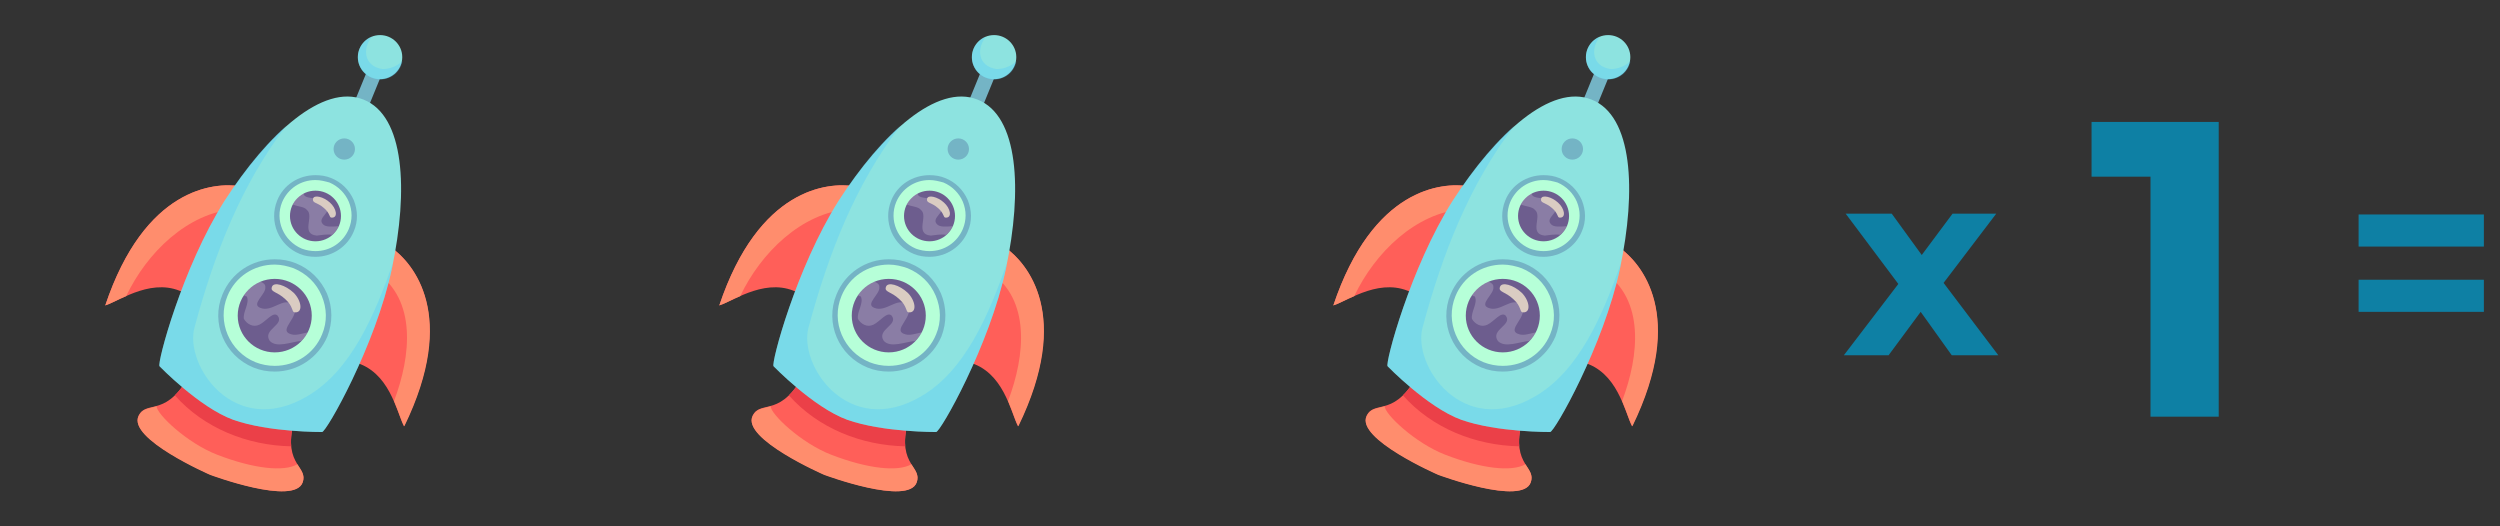 <svg width="285" height="60" viewBox="0 0 285 60" fill="none" xmlns="http://www.w3.org/2000/svg">
<rect x="0" y="0" width="285" height="60" fill="#333333" stroke="none"/>
<g clip-path="url(#clip0_7_20742)">
<path d="M43.533 8.436L41.969 7.805L40.22 12.074L41.784 12.705L43.533 8.436Z" fill="#74B4C5"/>
<path d="M27.381 21.224C24.38 20.759 16.502 21.411 12 34.818C13.782 34.213 17.581 31.466 21.145 33.468C24.755 35.516 27.381 21.224 27.381 21.224Z" fill="#FF5F59"/>
<path d="M44.593 28.208C47.078 29.977 52.236 35.889 46.046 48.598C45.202 46.922 44.405 42.36 40.419 41.289C36.48 40.219 44.593 28.208 44.593 28.208Z" fill="#FF5F59"/>
<path d="M26.819 23.831C27.194 22.295 27.381 21.224 27.381 21.224C24.38 20.759 16.502 21.411 12 34.818C12.61 34.632 13.407 34.166 14.392 33.747C16.736 28.813 21.379 24.25 26.819 23.831Z" fill="#FF8D6D"/>
<path d="M44.593 28.208C44.593 28.208 43.795 29.372 42.857 31.001C47.5 34.167 46.89 40.498 44.921 45.712C45.437 46.876 45.718 47.947 46.093 48.598C52.283 35.889 47.078 29.977 44.593 28.208Z" fill="#FF8D6D"/>
<path d="M34.51 54.976C35.166 52.974 31.79 53.021 33.853 46.923C31.977 46.085 28.085 44.036 28.085 44.036C28.085 44.036 23.865 42.779 21.942 42.081C19.128 47.854 16.737 45.479 15.799 47.388C14.533 49.995 23.958 54.092 23.958 54.092C23.958 54.092 33.572 57.723 34.51 54.976Z" fill="#FF5F59"/>
<path d="M34.51 54.976C34.791 54.138 34.369 53.673 33.9 52.928C32.352 53.812 28.929 53.44 24.802 51.857C21.285 50.507 17.815 47.155 17.862 46.317C16.924 46.597 16.221 46.55 15.799 47.435C14.533 50.042 23.958 54.138 23.958 54.138C23.958 54.138 33.572 57.723 34.51 54.976Z" fill="#FF8D6D"/>
<path d="M33.197 50.88C33.103 49.949 33.244 48.692 33.853 46.923C31.978 46.085 28.085 44.036 28.085 44.036C28.085 44.036 23.865 42.779 21.942 42.081C21.239 43.524 20.582 44.455 19.926 45.06C23.255 48.831 28.226 50.786 33.197 50.88Z" fill="#EB4048"/>
<path d="M44.685 30.582C46.561 21.691 46.139 13.218 41.449 11.356C36.806 9.494 30.523 15.266 25.599 22.901C20.768 30.536 17.861 41.476 18.189 41.755C18.189 41.755 22.738 46.457 26.583 47.854C30.663 49.297 36.713 49.25 36.713 49.25C37.182 49.297 42.809 39.427 44.685 30.582Z" fill="#8DE3E0"/>
<path opacity="0.3" d="M44.685 30.582C44.732 30.396 44.779 30.21 44.779 30.023C42.715 35.889 40.042 42.267 34.978 45.2C26.677 50.041 21.003 41.615 22.175 37.332C24.473 28.813 27.521 21.039 32.633 14.335C30.194 16.476 27.756 19.502 25.599 22.901C20.768 30.535 17.861 41.475 18.189 41.755C18.189 41.755 22.738 46.457 26.583 47.853C30.663 49.297 36.713 49.25 36.713 49.25C37.182 49.297 42.809 39.427 44.685 30.582Z" fill="#4CC7FF"/>
<path d="M35.963 28.999C38.397 28.999 40.371 27.04 40.371 24.623C40.371 22.206 38.397 20.247 35.963 20.247C33.528 20.247 31.555 22.206 31.555 24.623C31.555 27.04 33.528 28.999 35.963 28.999Z" fill="#B6FFD8"/>
<path d="M35.962 29.278C35.353 29.278 34.743 29.185 34.18 28.953C31.789 27.975 30.616 25.275 31.601 22.854C32.305 21.085 34.04 19.968 35.962 19.968C36.572 19.968 37.182 20.061 37.744 20.294C38.917 20.759 39.808 21.644 40.324 22.808C40.793 23.971 40.84 25.228 40.324 26.392C39.62 28.115 37.885 29.278 35.962 29.278ZM35.962 20.526C34.274 20.526 32.821 21.504 32.164 23.04C31.32 25.089 32.305 27.463 34.415 28.347C34.931 28.534 35.447 28.627 35.962 28.627C37.651 28.627 39.104 27.649 39.761 26.113C40.183 25.089 40.183 24.018 39.761 22.994C39.339 22.016 38.542 21.225 37.557 20.806C37.041 20.666 36.525 20.526 35.962 20.526Z" fill="#74B4C5"/>
<path d="M35.964 27.509C37.57 27.509 38.872 26.217 38.872 24.623C38.872 23.029 37.57 21.736 35.964 21.736C34.358 21.736 33.057 23.029 33.057 24.623C33.057 26.217 34.358 27.509 35.964 27.509Z" fill="#6D5D8E"/>
<path opacity="0.2" d="M38.59 25.787C37.887 25.834 37.136 25.927 36.808 25.555C36.105 24.81 37.887 24.205 37.371 23.227C36.761 22.296 34.604 22.901 34.604 22.017C34.041 22.296 33.619 22.762 33.385 23.32C33.947 23.553 34.698 23.553 34.979 23.925C35.87 24.624 34.229 26.672 36.105 26.858C36.574 26.812 37.23 26.672 37.84 26.765C38.168 26.532 38.449 26.16 38.59 25.787Z" fill="white"/>
<path d="M31.321 42.081C34.714 42.081 37.464 39.35 37.464 35.982C37.464 32.614 34.714 29.884 31.321 29.884C27.928 29.884 25.178 32.614 25.178 35.982C25.178 39.35 27.928 42.081 31.321 42.081Z" fill="#B6FFD8"/>
<path d="M31.321 42.36C30.477 42.36 29.679 42.22 28.882 41.894C25.6 40.544 24.005 36.82 25.365 33.561C26.35 31.14 28.695 29.558 31.321 29.558C32.165 29.558 32.962 29.697 33.759 30.023C35.354 30.675 36.573 31.885 37.276 33.468C37.933 35.051 37.933 36.773 37.323 38.356C36.292 40.777 33.947 42.36 31.321 42.36ZM31.321 30.163C28.929 30.163 26.819 31.559 25.928 33.747C24.709 36.68 26.162 40.079 29.117 41.289C29.82 41.568 30.57 41.708 31.321 41.708C33.712 41.708 35.823 40.311 36.714 38.123C37.323 36.68 37.276 35.144 36.667 33.701C36.057 32.258 34.932 31.187 33.478 30.582C32.821 30.349 32.071 30.163 31.321 30.163Z" fill="#74B4C5"/>
<path d="M31.32 40.172C33.651 40.172 35.541 38.296 35.541 35.982C35.541 33.668 33.651 31.792 31.32 31.792C28.989 31.792 27.1 33.668 27.1 35.982C27.1 38.296 28.989 40.172 31.32 40.172Z" fill="#6D5D8E"/>
<path opacity="0.2" d="M35.072 37.891C34.415 38.03 33.759 38.263 33.243 38.123C31.461 37.658 34.462 36.029 33.384 34.772C32.352 33.748 31.039 35.656 29.679 35.098C28.553 34.679 30.382 33.515 30.242 32.723C30.288 32.444 30.007 32.211 29.679 32.118C28.929 32.444 28.272 32.956 27.803 33.654C27.944 33.748 28.038 33.794 28.131 33.794C28.506 34.539 27.662 35.563 27.803 36.355C28.131 36.913 28.835 37.379 29.585 37.006C30.335 36.634 31.133 35.47 31.648 35.982C32.493 37.053 29.866 37.565 30.758 38.868C31.555 39.706 33.196 38.962 34.322 38.868C34.697 38.542 34.884 38.217 35.072 37.891Z" fill="white"/>
<path d="M39.247 18.199C39.92 18.199 40.466 17.657 40.466 16.989C40.466 16.32 39.92 15.778 39.247 15.778C38.573 15.778 38.027 16.32 38.027 16.989C38.027 17.657 38.573 18.199 39.247 18.199Z" fill="#74B4C5"/>
<path d="M30.992 32.724C31.179 32.072 32.539 32.491 33.477 33.375C34.368 34.26 34.603 35.703 33.571 35.61C33.243 35.563 33.43 34.911 32.539 34.12C31.555 33.189 30.804 33.329 30.992 32.724Z" fill="#DACCC2"/>
<path d="M35.682 22.668C35.776 22.156 36.901 22.436 37.605 23.087C38.355 23.739 38.59 24.856 37.792 24.81C37.511 24.81 37.652 24.298 36.901 23.692C36.151 23.041 35.588 23.18 35.682 22.668Z" fill="#DACCC2"/>
<path d="M43.325 9.028C44.724 9.028 45.858 7.902 45.858 6.514C45.858 5.125 44.724 4 43.325 4C41.927 4 40.793 5.125 40.793 6.514C40.793 7.902 41.927 9.028 43.325 9.028Z" fill="#8DE3E0"/>
<path opacity="0.3" d="M43.561 7.864C41.544 7.538 41.263 5.63 42.388 4.187C41.779 4.419 41.263 4.931 40.982 5.583C40.466 6.887 41.075 8.376 42.388 8.888C43.702 9.4 45.202 8.795 45.718 7.492C45.765 7.306 45.859 7.166 45.859 6.98C45.343 7.492 44.405 7.911 43.561 7.864Z" fill="#4CC7FF"/>
</g>
<g clip-path="url(#clip1_7_20742)">
<path d="M113.533 8.436L111.969 7.805L110.22 12.074L111.784 12.705L113.533 8.436Z" fill="#74B4C5"/>
<path d="M97.382 21.224C94.38 20.759 86.502 21.411 82 34.818C83.782 34.213 87.581 31.466 91.144 33.468C94.755 35.516 97.382 21.224 97.382 21.224Z" fill="#FF5F59"/>
<path d="M114.593 28.208C117.078 29.977 122.236 35.889 116.046 48.598C115.202 46.922 114.405 42.36 110.419 41.289C106.48 40.219 114.593 28.208 114.593 28.208Z" fill="#FF5F59"/>
<path d="M96.819 23.831C97.194 22.295 97.382 21.224 97.382 21.224C94.38 20.759 86.502 21.411 82 34.818C82.61 34.632 83.407 34.166 84.392 33.747C86.736 28.813 91.379 24.25 96.819 23.831Z" fill="#FF8D6D"/>
<path d="M114.593 28.208C114.593 28.208 113.795 29.372 112.857 31.001C117.5 34.167 116.89 40.498 114.921 45.712C115.437 46.876 115.718 47.947 116.093 48.598C122.283 35.889 117.078 29.977 114.593 28.208Z" fill="#FF8D6D"/>
<path d="M104.51 54.976C105.166 52.974 101.79 53.021 103.853 46.923C101.977 46.085 98.085 44.036 98.085 44.036C98.085 44.036 93.865 42.779 91.942 42.081C89.128 47.854 86.737 45.479 85.799 47.388C84.532 49.995 93.958 54.092 93.958 54.092C93.958 54.092 103.572 57.723 104.51 54.976Z" fill="#FF5F59"/>
<path d="M104.51 54.976C104.791 54.138 104.369 53.673 103.9 52.928C102.353 53.812 98.929 53.44 94.802 51.857C91.285 50.507 87.815 47.155 87.862 46.317C86.924 46.597 86.221 46.55 85.799 47.435C84.532 50.042 93.958 54.138 93.958 54.138C93.958 54.138 103.572 57.723 104.51 54.976Z" fill="#FF8D6D"/>
<path d="M103.197 50.88C103.103 49.949 103.244 48.692 103.854 46.923C101.978 46.085 98.085 44.036 98.085 44.036C98.085 44.036 93.865 42.779 91.942 42.081C91.239 43.524 90.582 44.455 89.926 45.06C93.255 48.831 98.226 50.786 103.197 50.88Z" fill="#EB4048"/>
<path d="M114.685 30.582C116.561 21.691 116.139 13.218 111.449 11.356C106.806 9.494 100.523 15.266 95.599 22.901C90.768 30.536 87.861 41.476 88.189 41.755C88.189 41.755 92.738 46.457 96.583 47.854C100.663 49.297 106.713 49.25 106.713 49.25C107.182 49.297 112.809 39.427 114.685 30.582Z" fill="#8DE3E0"/>
<path opacity="0.3" d="M114.685 30.582C114.732 30.396 114.779 30.21 114.779 30.023C112.715 35.889 110.042 42.267 104.978 45.2C96.677 50.041 91.003 41.615 92.175 37.332C94.473 28.813 97.521 21.039 102.633 14.335C100.194 16.476 97.756 19.502 95.599 22.901C90.768 30.535 87.861 41.475 88.189 41.755C88.189 41.755 92.738 46.457 96.583 47.853C100.663 49.297 106.713 49.25 106.713 49.25C107.182 49.297 112.809 39.427 114.685 30.582Z" fill="#4CC7FF"/>
<path d="M105.963 28.999C108.397 28.999 110.371 27.04 110.371 24.623C110.371 22.206 108.397 20.247 105.963 20.247C103.528 20.247 101.555 22.206 101.555 24.623C101.555 27.04 103.528 28.999 105.963 28.999Z" fill="#B6FFD8"/>
<path d="M105.962 29.278C105.353 29.278 104.743 29.185 104.18 28.953C101.789 27.975 100.616 25.275 101.601 22.854C102.305 21.085 104.04 19.968 105.962 19.968C106.572 19.968 107.182 20.061 107.744 20.294C108.917 20.759 109.808 21.644 110.324 22.808C110.793 23.971 110.839 25.228 110.324 26.392C109.62 28.115 107.885 29.278 105.962 29.278ZM105.962 20.526C104.274 20.526 102.82 21.504 102.164 23.04C101.32 25.089 102.305 27.463 104.415 28.347C104.931 28.534 105.447 28.627 105.962 28.627C107.651 28.627 109.104 27.649 109.761 26.113C110.183 25.089 110.183 24.018 109.761 22.994C109.339 22.016 108.542 21.225 107.557 20.806C107.041 20.666 106.525 20.526 105.962 20.526Z" fill="#74B4C5"/>
<path d="M105.964 27.509C107.57 27.509 108.872 26.217 108.872 24.623C108.872 23.029 107.57 21.736 105.964 21.736C104.358 21.736 103.057 23.029 103.057 24.623C103.057 26.217 104.358 27.509 105.964 27.509Z" fill="#6D5D8E"/>
<path opacity="0.2" d="M108.59 25.787C107.887 25.834 107.136 25.927 106.808 25.555C106.105 24.81 107.887 24.205 107.371 23.227C106.761 22.296 104.604 22.901 104.604 22.017C104.041 22.296 103.619 22.762 103.385 23.32C103.948 23.553 104.698 23.553 104.979 23.925C105.87 24.624 104.229 26.672 106.105 26.858C106.574 26.812 107.23 26.672 107.84 26.765C108.168 26.532 108.449 26.16 108.59 25.787Z" fill="white"/>
<path d="M101.321 42.081C104.714 42.081 107.464 39.35 107.464 35.982C107.464 32.614 104.714 29.884 101.321 29.884C97.928 29.884 95.178 32.614 95.178 35.982C95.178 39.35 97.928 42.081 101.321 42.081Z" fill="#B6FFD8"/>
<path d="M101.321 42.36C100.477 42.36 99.679 42.22 98.882 41.894C95.6 40.544 94.005 36.82 95.365 33.561C96.35 31.14 98.695 29.558 101.321 29.558C102.165 29.558 102.962 29.697 103.759 30.023C105.354 30.675 106.573 31.885 107.276 33.468C107.933 35.051 107.933 36.773 107.323 38.356C106.292 40.777 103.947 42.36 101.321 42.36ZM101.321 30.163C98.929 30.163 96.819 31.559 95.928 33.747C94.709 36.68 96.162 40.079 99.117 41.289C99.82 41.568 100.57 41.708 101.321 41.708C103.712 41.708 105.823 40.311 106.714 38.123C107.323 36.68 107.276 35.144 106.667 33.701C106.057 32.258 104.932 31.187 103.478 30.582C102.821 30.349 102.071 30.163 101.321 30.163Z" fill="#74B4C5"/>
<path d="M101.32 40.172C103.651 40.172 105.541 38.296 105.541 35.982C105.541 33.668 103.651 31.792 101.32 31.792C98.989 31.792 97.1 33.668 97.1 35.982C97.1 38.296 98.989 40.172 101.32 40.172Z" fill="#6D5D8E"/>
<path opacity="0.2" d="M105.072 37.891C104.415 38.03 103.759 38.263 103.243 38.123C101.461 37.658 104.462 36.029 103.384 34.772C102.352 33.748 101.039 35.656 99.679 35.098C98.553 34.679 100.382 33.515 100.242 32.723C100.289 32.444 100.007 32.211 99.679 32.118C98.929 32.444 98.272 32.956 97.803 33.654C97.944 33.748 98.038 33.794 98.131 33.794C98.507 34.539 97.662 35.563 97.803 36.355C98.131 36.913 98.835 37.379 99.585 37.006C100.335 36.634 101.133 35.47 101.648 35.982C102.493 37.053 99.867 37.565 100.757 38.868C101.555 39.706 103.196 38.962 104.321 38.868C104.697 38.542 104.884 38.217 105.072 37.891Z" fill="white"/>
<path d="M109.247 18.199C109.92 18.199 110.466 17.657 110.466 16.989C110.466 16.32 109.92 15.778 109.247 15.778C108.573 15.778 108.027 16.32 108.027 16.989C108.027 17.657 108.573 18.199 109.247 18.199Z" fill="#74B4C5"/>
<path d="M100.992 32.724C101.179 32.072 102.539 32.491 103.477 33.375C104.368 34.26 104.603 35.703 103.571 35.61C103.243 35.563 103.43 34.911 102.539 34.12C101.555 33.189 100.804 33.329 100.992 32.724Z" fill="#DACCC2"/>
<path d="M105.682 22.668C105.776 22.156 106.901 22.436 107.605 23.087C108.355 23.739 108.59 24.856 107.792 24.81C107.511 24.81 107.652 24.298 106.901 23.692C106.151 23.041 105.588 23.18 105.682 22.668Z" fill="#DACCC2"/>
<path d="M113.325 9.028C114.724 9.028 115.858 7.902 115.858 6.514C115.858 5.125 114.724 4 113.325 4C111.927 4 110.793 5.125 110.793 6.514C110.793 7.902 111.927 9.028 113.325 9.028Z" fill="#8DE3E0"/>
<path opacity="0.3" d="M113.561 7.864C111.544 7.538 111.263 5.63 112.388 4.187C111.779 4.419 111.263 4.931 110.982 5.583C110.466 6.887 111.075 8.376 112.388 8.888C113.701 9.4 115.202 8.795 115.718 7.492C115.765 7.306 115.859 7.166 115.859 6.98C115.343 7.492 114.405 7.911 113.561 7.864Z" fill="#4CC7FF"/>
</g>
<g clip-path="url(#clip2_7_20742)">
<path d="M183.533 8.436L181.969 7.805L180.22 12.074L181.784 12.705L183.533 8.436Z" fill="#74B4C5"/>
<path d="M167.381 21.224C164.38 20.759 156.502 21.411 152 34.818C153.782 34.213 157.58 31.466 161.144 33.468C164.755 35.516 167.381 21.224 167.381 21.224Z" fill="#FF5F59"/>
<path d="M184.593 28.208C187.078 29.977 192.236 35.889 186.046 48.598C185.202 46.922 184.405 42.36 180.419 41.289C176.48 40.219 184.593 28.208 184.593 28.208Z" fill="#FF5F59"/>
<path d="M166.819 23.831C167.194 22.295 167.381 21.224 167.381 21.224C164.38 20.759 156.502 21.411 152 34.818C152.61 34.632 153.407 34.166 154.392 33.747C156.736 28.813 161.379 24.25 166.819 23.831Z" fill="#FF8D6D"/>
<path d="M184.593 28.208C184.593 28.208 183.795 29.372 182.857 31.001C187.5 34.167 186.89 40.498 184.921 45.712C185.437 46.876 185.718 47.947 186.093 48.598C192.283 35.889 187.078 29.977 184.593 28.208Z" fill="#FF8D6D"/>
<path d="M174.51 54.976C175.166 52.974 171.79 53.021 173.853 46.923C171.977 46.085 168.085 44.036 168.085 44.036C168.085 44.036 163.865 42.779 161.942 42.081C159.128 47.854 156.737 45.479 155.799 47.388C154.533 49.995 163.958 54.092 163.958 54.092C163.958 54.092 173.572 57.723 174.51 54.976Z" fill="#FF5F59"/>
<path d="M174.51 54.976C174.791 54.138 174.369 53.673 173.9 52.928C172.353 53.812 168.929 53.44 164.802 51.857C161.285 50.507 157.815 47.155 157.862 46.317C156.924 46.597 156.221 46.55 155.799 47.435C154.533 50.042 163.958 54.138 163.958 54.138C163.958 54.138 173.572 57.723 174.51 54.976Z" fill="#FF8D6D"/>
<path d="M173.197 50.88C173.103 49.949 173.244 48.692 173.854 46.923C171.978 46.085 168.085 44.036 168.085 44.036C168.085 44.036 163.865 42.779 161.942 42.081C161.239 43.524 160.582 44.455 159.926 45.06C163.255 48.831 168.226 50.786 173.197 50.88Z" fill="#EB4048"/>
<path d="M184.685 30.582C186.561 21.691 186.139 13.218 181.449 11.356C176.806 9.494 170.523 15.266 165.599 22.901C160.768 30.536 157.861 41.476 158.189 41.755C158.189 41.755 162.738 46.457 166.583 47.854C170.663 49.297 176.713 49.25 176.713 49.25C177.182 49.297 182.809 39.427 184.685 30.582Z" fill="#8DE3E0"/>
<path opacity="0.3" d="M184.685 30.582C184.732 30.396 184.779 30.21 184.779 30.023C182.715 35.889 180.042 42.267 174.978 45.2C166.677 50.041 161.003 41.615 162.175 37.332C164.473 28.813 167.521 21.039 172.633 14.335C170.194 16.476 167.756 19.502 165.599 22.901C160.768 30.535 157.861 41.475 158.189 41.755C158.189 41.755 162.738 46.457 166.583 47.853C170.663 49.297 176.713 49.25 176.713 49.25C177.182 49.297 182.809 39.427 184.685 30.582Z" fill="#4CC7FF"/>
<path d="M175.963 28.999C178.397 28.999 180.371 27.04 180.371 24.623C180.371 22.206 178.397 20.247 175.963 20.247C173.528 20.247 171.555 22.206 171.555 24.623C171.555 27.04 173.528 28.999 175.963 28.999Z" fill="#B6FFD8"/>
<path d="M175.962 29.278C175.353 29.278 174.743 29.185 174.18 28.953C171.789 27.975 170.616 25.275 171.601 22.854C172.305 21.085 174.04 19.968 175.962 19.968C176.572 19.968 177.182 20.061 177.744 20.294C178.917 20.759 179.808 21.644 180.324 22.808C180.793 23.971 180.839 25.228 180.324 26.392C179.62 28.115 177.885 29.278 175.962 29.278ZM175.962 20.526C174.274 20.526 172.82 21.504 172.164 23.04C171.32 25.089 172.305 27.463 174.415 28.347C174.931 28.534 175.447 28.627 175.962 28.627C177.651 28.627 179.104 27.649 179.761 26.113C180.183 25.089 180.183 24.018 179.761 22.994C179.339 22.016 178.542 21.225 177.557 20.806C177.041 20.666 176.525 20.526 175.962 20.526Z" fill="#74B4C5"/>
<path d="M175.964 27.509C177.57 27.509 178.872 26.217 178.872 24.623C178.872 23.029 177.57 21.736 175.964 21.736C174.358 21.736 173.057 23.029 173.057 24.623C173.057 26.217 174.358 27.509 175.964 27.509Z" fill="#6D5D8E"/>
<path opacity="0.2" d="M178.59 25.787C177.887 25.834 177.136 25.927 176.808 25.555C176.105 24.81 177.887 24.205 177.371 23.227C176.761 22.296 174.604 22.901 174.604 22.017C174.041 22.296 173.619 22.762 173.385 23.32C173.948 23.553 174.698 23.553 174.979 23.925C175.87 24.624 174.229 26.672 176.105 26.858C176.574 26.812 177.23 26.672 177.84 26.765C178.168 26.532 178.449 26.16 178.59 25.787Z" fill="white"/>
<path d="M171.321 42.081C174.714 42.081 177.464 39.35 177.464 35.982C177.464 32.614 174.714 29.884 171.321 29.884C167.928 29.884 165.178 32.614 165.178 35.982C165.178 39.35 167.928 42.081 171.321 42.081Z" fill="#B6FFD8"/>
<path d="M171.321 42.36C170.477 42.36 169.679 42.22 168.882 41.894C165.6 40.544 164.005 36.82 165.365 33.561C166.35 31.14 168.695 29.558 171.321 29.558C172.165 29.558 172.962 29.697 173.759 30.023C175.354 30.675 176.573 31.885 177.276 33.468C177.933 35.051 177.933 36.773 177.323 38.356C176.292 40.777 173.947 42.36 171.321 42.36ZM171.321 30.163C168.929 30.163 166.819 31.559 165.928 33.747C164.709 36.68 166.162 40.079 169.117 41.289C169.82 41.568 170.57 41.708 171.321 41.708C173.712 41.708 175.823 40.311 176.714 38.123C177.323 36.68 177.276 35.144 176.667 33.701C176.057 32.258 174.932 31.187 173.478 30.582C172.821 30.349 172.071 30.163 171.321 30.163Z" fill="#74B4C5"/>
<path d="M171.32 40.172C173.651 40.172 175.541 38.296 175.541 35.982C175.541 33.668 173.651 31.792 171.32 31.792C168.989 31.792 167.1 33.668 167.1 35.982C167.1 38.296 168.989 40.172 171.32 40.172Z" fill="#6D5D8E"/>
<path opacity="0.2" d="M175.072 37.891C174.415 38.03 173.759 38.263 173.243 38.123C171.461 37.658 174.462 36.029 173.384 34.772C172.352 33.748 171.039 35.656 169.679 35.098C168.553 34.679 170.382 33.515 170.242 32.723C170.289 32.444 170.007 32.211 169.679 32.118C168.929 32.444 168.272 32.956 167.803 33.654C167.944 33.748 168.038 33.794 168.131 33.794C168.507 34.539 167.662 35.563 167.803 36.355C168.131 36.913 168.835 37.379 169.585 37.006C170.335 36.634 171.133 35.47 171.648 35.982C172.493 37.053 169.866 37.565 170.757 38.868C171.555 39.706 173.196 38.962 174.321 38.868C174.697 38.542 174.884 38.217 175.072 37.891Z" fill="white"/>
<path d="M179.247 18.199C179.92 18.199 180.466 17.657 180.466 16.989C180.466 16.32 179.92 15.778 179.247 15.778C178.573 15.778 178.027 16.32 178.027 16.989C178.027 17.657 178.573 18.199 179.247 18.199Z" fill="#74B4C5"/>
<path d="M170.992 32.724C171.179 32.072 172.539 32.491 173.477 33.375C174.368 34.26 174.603 35.703 173.571 35.61C173.243 35.563 173.43 34.911 172.539 34.12C171.555 33.189 170.804 33.329 170.992 32.724Z" fill="#DACCC2"/>
<path d="M175.682 22.668C175.776 22.156 176.901 22.436 177.605 23.087C178.355 23.739 178.59 24.856 177.792 24.81C177.511 24.81 177.652 24.298 176.901 23.692C176.151 23.041 175.588 23.18 175.682 22.668Z" fill="#DACCC2"/>
<path d="M183.325 9.028C184.724 9.028 185.858 7.902 185.858 6.514C185.858 5.125 184.724 4 183.325 4C181.927 4 180.793 5.125 180.793 6.514C180.793 7.902 181.927 9.028 183.325 9.028Z" fill="#8DE3E0"/>
<path opacity="0.3" d="M183.561 7.864C181.544 7.538 181.263 5.63 182.388 4.187C181.779 4.419 181.263 4.931 180.982 5.583C180.466 6.887 181.075 8.376 182.388 8.888C183.701 9.4 185.202 8.795 185.718 7.492C185.765 7.306 185.859 7.166 185.859 6.98C185.343 7.492 184.405 7.911 183.561 7.864Z" fill="#4CC7FF"/>
</g>
<path d="M222.499 40.5L218.959 35.55L215.299 40.5H210.199L216.409 32.37L210.409 24.36H215.659L219.079 29.07L222.589 24.36H227.569L221.569 32.25L227.809 40.5H222.499Z" fill="#0E80A4"/>
<path d="M252.934 13.9V47.5H245.158V20.14H238.438V13.9H252.934Z" fill="#0E80A4"/>
<path d="M268.881 24.45H283.161V28.11H268.881V24.45ZM268.881 31.89H283.161V35.55H268.881V31.89Z" fill="#0E80A4"/>
<defs>
<clipPath id="clip0_7_20742">
<rect width="37" height="52" fill="white" transform="translate(12 4)"/>
</clipPath>
<clipPath id="clip1_7_20742">
<rect width="37" height="52" fill="white" transform="translate(82 4)"/>
</clipPath>
<clipPath id="clip2_7_20742">
<rect width="37" height="52" fill="white" transform="translate(152 4)"/>
</clipPath>
</defs>
</svg>

